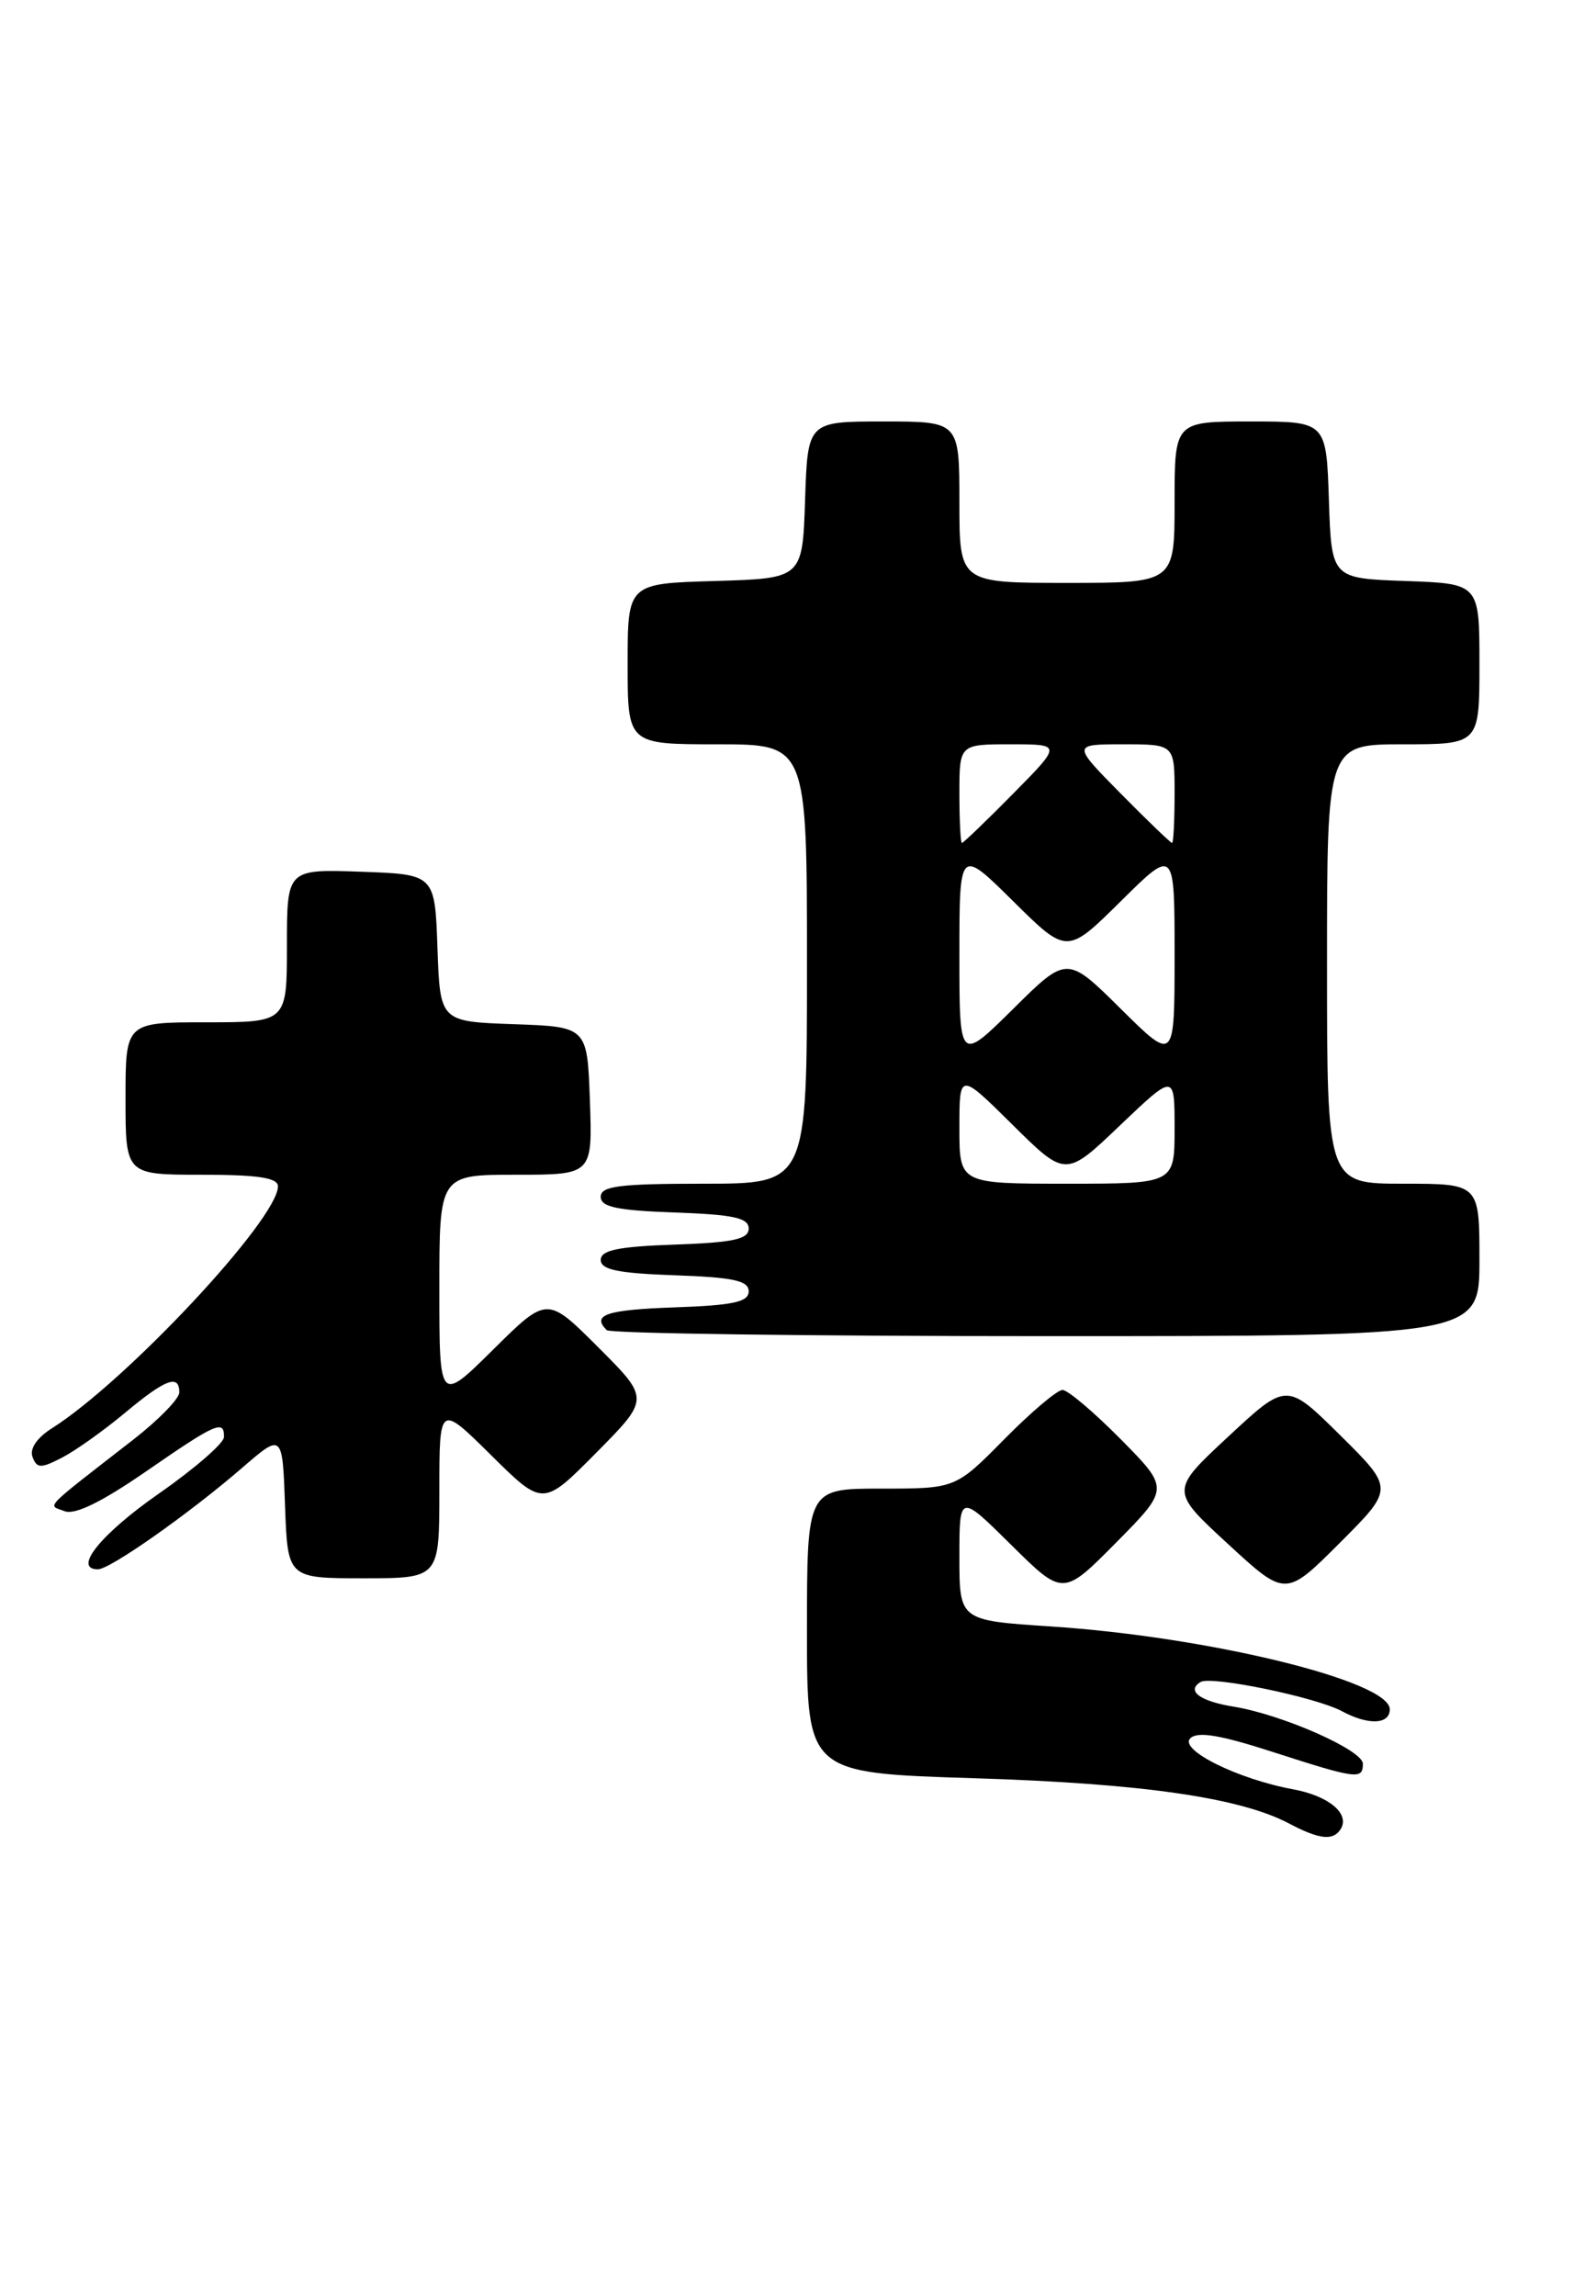 <?xml version="1.0" encoding="UTF-8" standalone="no"?>
<!DOCTYPE svg PUBLIC "-//W3C//DTD SVG 1.1//EN" "http://www.w3.org/Graphics/SVG/1.1/DTD/svg11.dtd" >
<svg xmlns="http://www.w3.org/2000/svg" xmlns:xlink="http://www.w3.org/1999/xlink" version="1.1" viewBox="0 0 178 256">
 <g >
 <path fill="currentColor"
d=" M 149.53 203.96 C 150.58 202.25 148.19 200.26 144.21 199.53 C 138.07 198.40 131.47 195.13 132.75 193.85 C 133.55 193.05 136.06 193.46 141.99 195.38 C 151.32 198.39 152.00 198.48 152.00 196.68 C 152.00 195.17 143.01 191.20 137.61 190.32 C 133.83 189.71 132.28 188.56 133.89 187.57 C 135.06 186.84 146.77 189.26 149.68 190.83 C 152.62 192.41 155.00 192.31 155.00 190.61 C 155.00 187.46 134.78 182.52 117.17 181.37 C 107.00 180.70 107.00 180.70 107.00 173.63 C 107.00 166.56 107.00 166.56 112.78 172.28 C 118.56 178.00 118.56 178.00 124.50 172.00 C 130.43 166.00 130.43 166.00 125.00 160.50 C 122.01 157.48 119.09 155.00 118.50 155.00 C 117.91 155.00 114.99 157.47 112.00 160.50 C 106.57 166.00 106.57 166.00 98.28 166.00 C 90.00 166.00 90.00 166.00 90.00 181.86 C 90.00 197.72 90.00 197.72 108.75 198.30 C 127.35 198.88 138.27 200.45 143.76 203.34 C 147.16 205.14 148.70 205.30 149.53 203.96 Z  M 149.49 160.07 C 143.50 154.14 143.50 154.14 137.00 160.19 C 130.50 166.23 130.50 166.23 136.94 172.16 C 143.38 178.10 143.38 178.10 149.43 172.05 C 155.48 166.00 155.48 166.00 149.49 160.07 Z  M 49.00 166.28 C 49.00 156.56 49.00 156.56 54.78 162.28 C 60.56 168.00 60.56 168.00 66.51 161.99 C 72.46 155.98 72.46 155.98 66.74 150.26 C 61.02 144.54 61.02 144.54 55.01 150.49 C 49.00 156.44 49.00 156.44 49.00 143.72 C 49.00 131.00 49.00 131.00 57.54 131.00 C 66.08 131.00 66.08 131.00 65.79 122.75 C 65.50 114.50 65.50 114.50 57.29 114.21 C 49.08 113.92 49.08 113.92 48.79 105.71 C 48.50 97.50 48.50 97.50 40.25 97.21 C 32.00 96.92 32.00 96.92 32.00 105.46 C 32.00 114.00 32.00 114.00 23.00 114.00 C 14.00 114.00 14.00 114.00 14.00 122.50 C 14.00 131.00 14.00 131.00 22.50 131.00 C 28.77 131.00 31.00 131.34 31.00 132.29 C 31.00 135.93 14.12 154.00 5.78 159.28 C 4.11 160.34 3.28 161.57 3.63 162.48 C 4.12 163.76 4.55 163.77 6.93 162.54 C 8.43 161.76 11.58 159.52 13.93 157.56 C 18.44 153.79 20.00 153.20 20.00 155.27 C 20.00 155.97 17.70 158.33 14.89 160.52 C 4.54 168.57 5.31 167.78 7.21 168.52 C 8.35 168.96 11.34 167.50 16.28 164.09 C 24.11 158.68 25.01 158.28 24.98 160.25 C 24.97 160.94 21.71 163.77 17.74 166.54 C 11.24 171.07 8.07 175.00 10.92 175.00 C 12.28 175.00 21.10 168.79 27.00 163.69 C 31.50 159.80 31.50 159.80 31.79 167.90 C 32.08 176.00 32.08 176.00 40.54 176.00 C 49.00 176.00 49.00 176.00 49.00 166.28 Z  M 165.00 140.50 C 165.00 132.00 165.00 132.00 156.50 132.00 C 148.00 132.00 148.00 132.00 148.00 107.50 C 148.00 83.00 148.00 83.00 156.50 83.00 C 165.00 83.00 165.00 83.00 165.00 74.04 C 165.00 65.08 165.00 65.08 156.75 64.79 C 148.50 64.50 148.50 64.50 148.21 55.75 C 147.92 47.00 147.92 47.00 139.46 47.00 C 131.00 47.00 131.00 47.00 131.00 56.00 C 131.00 65.00 131.00 65.00 119.00 65.00 C 107.00 65.00 107.00 65.00 107.00 56.00 C 107.00 47.00 107.00 47.00 98.54 47.00 C 90.08 47.00 90.08 47.00 89.79 55.75 C 89.50 64.50 89.50 64.50 79.75 64.79 C 70.00 65.07 70.00 65.07 70.00 74.04 C 70.00 83.00 70.00 83.00 80.00 83.00 C 90.00 83.00 90.00 83.00 90.00 107.50 C 90.00 132.00 90.00 132.00 78.50 132.00 C 69.09 132.00 67.00 132.26 67.00 133.46 C 67.00 134.60 68.82 134.98 75.25 135.21 C 81.79 135.44 83.50 135.81 83.50 137.00 C 83.50 138.19 81.79 138.56 75.25 138.79 C 68.93 139.01 67.00 139.41 67.00 140.50 C 67.00 141.59 68.93 141.99 75.25 142.21 C 81.79 142.44 83.50 142.81 83.50 144.00 C 83.50 145.19 81.79 145.56 75.25 145.79 C 67.61 146.06 65.95 146.62 67.67 148.33 C 68.03 148.70 90.08 149.00 116.67 149.00 C 165.00 149.00 165.00 149.00 165.00 140.50 Z  M 107.00 125.78 C 107.00 119.56 107.00 119.56 112.92 125.42 C 118.85 131.29 118.85 131.29 124.92 125.49 C 131.00 119.70 131.00 119.70 131.00 125.85 C 131.00 132.00 131.00 132.00 119.00 132.00 C 107.00 132.00 107.00 132.00 107.00 125.78 Z  M 107.00 106.50 C 107.00 94.56 107.00 94.56 113.00 100.50 C 119.00 106.44 119.00 106.44 125.00 100.50 C 131.00 94.56 131.00 94.56 131.00 106.50 C 131.00 118.44 131.00 118.44 125.00 112.50 C 119.00 106.56 119.00 106.56 113.00 112.50 C 107.00 118.44 107.00 118.44 107.00 106.50 Z  M 107.00 88.50 C 107.00 83.00 107.00 83.00 112.72 83.00 C 118.43 83.00 118.43 83.00 113.00 88.50 C 110.01 91.53 107.44 94.00 107.28 94.00 C 107.13 94.00 107.00 91.53 107.00 88.50 Z  M 125.00 88.50 C 119.57 83.00 119.57 83.00 125.28 83.00 C 131.00 83.00 131.00 83.00 131.00 88.50 C 131.00 91.53 130.87 94.00 130.72 94.00 C 130.56 94.00 127.99 91.53 125.00 88.50 Z "/>
</g>
</svg>